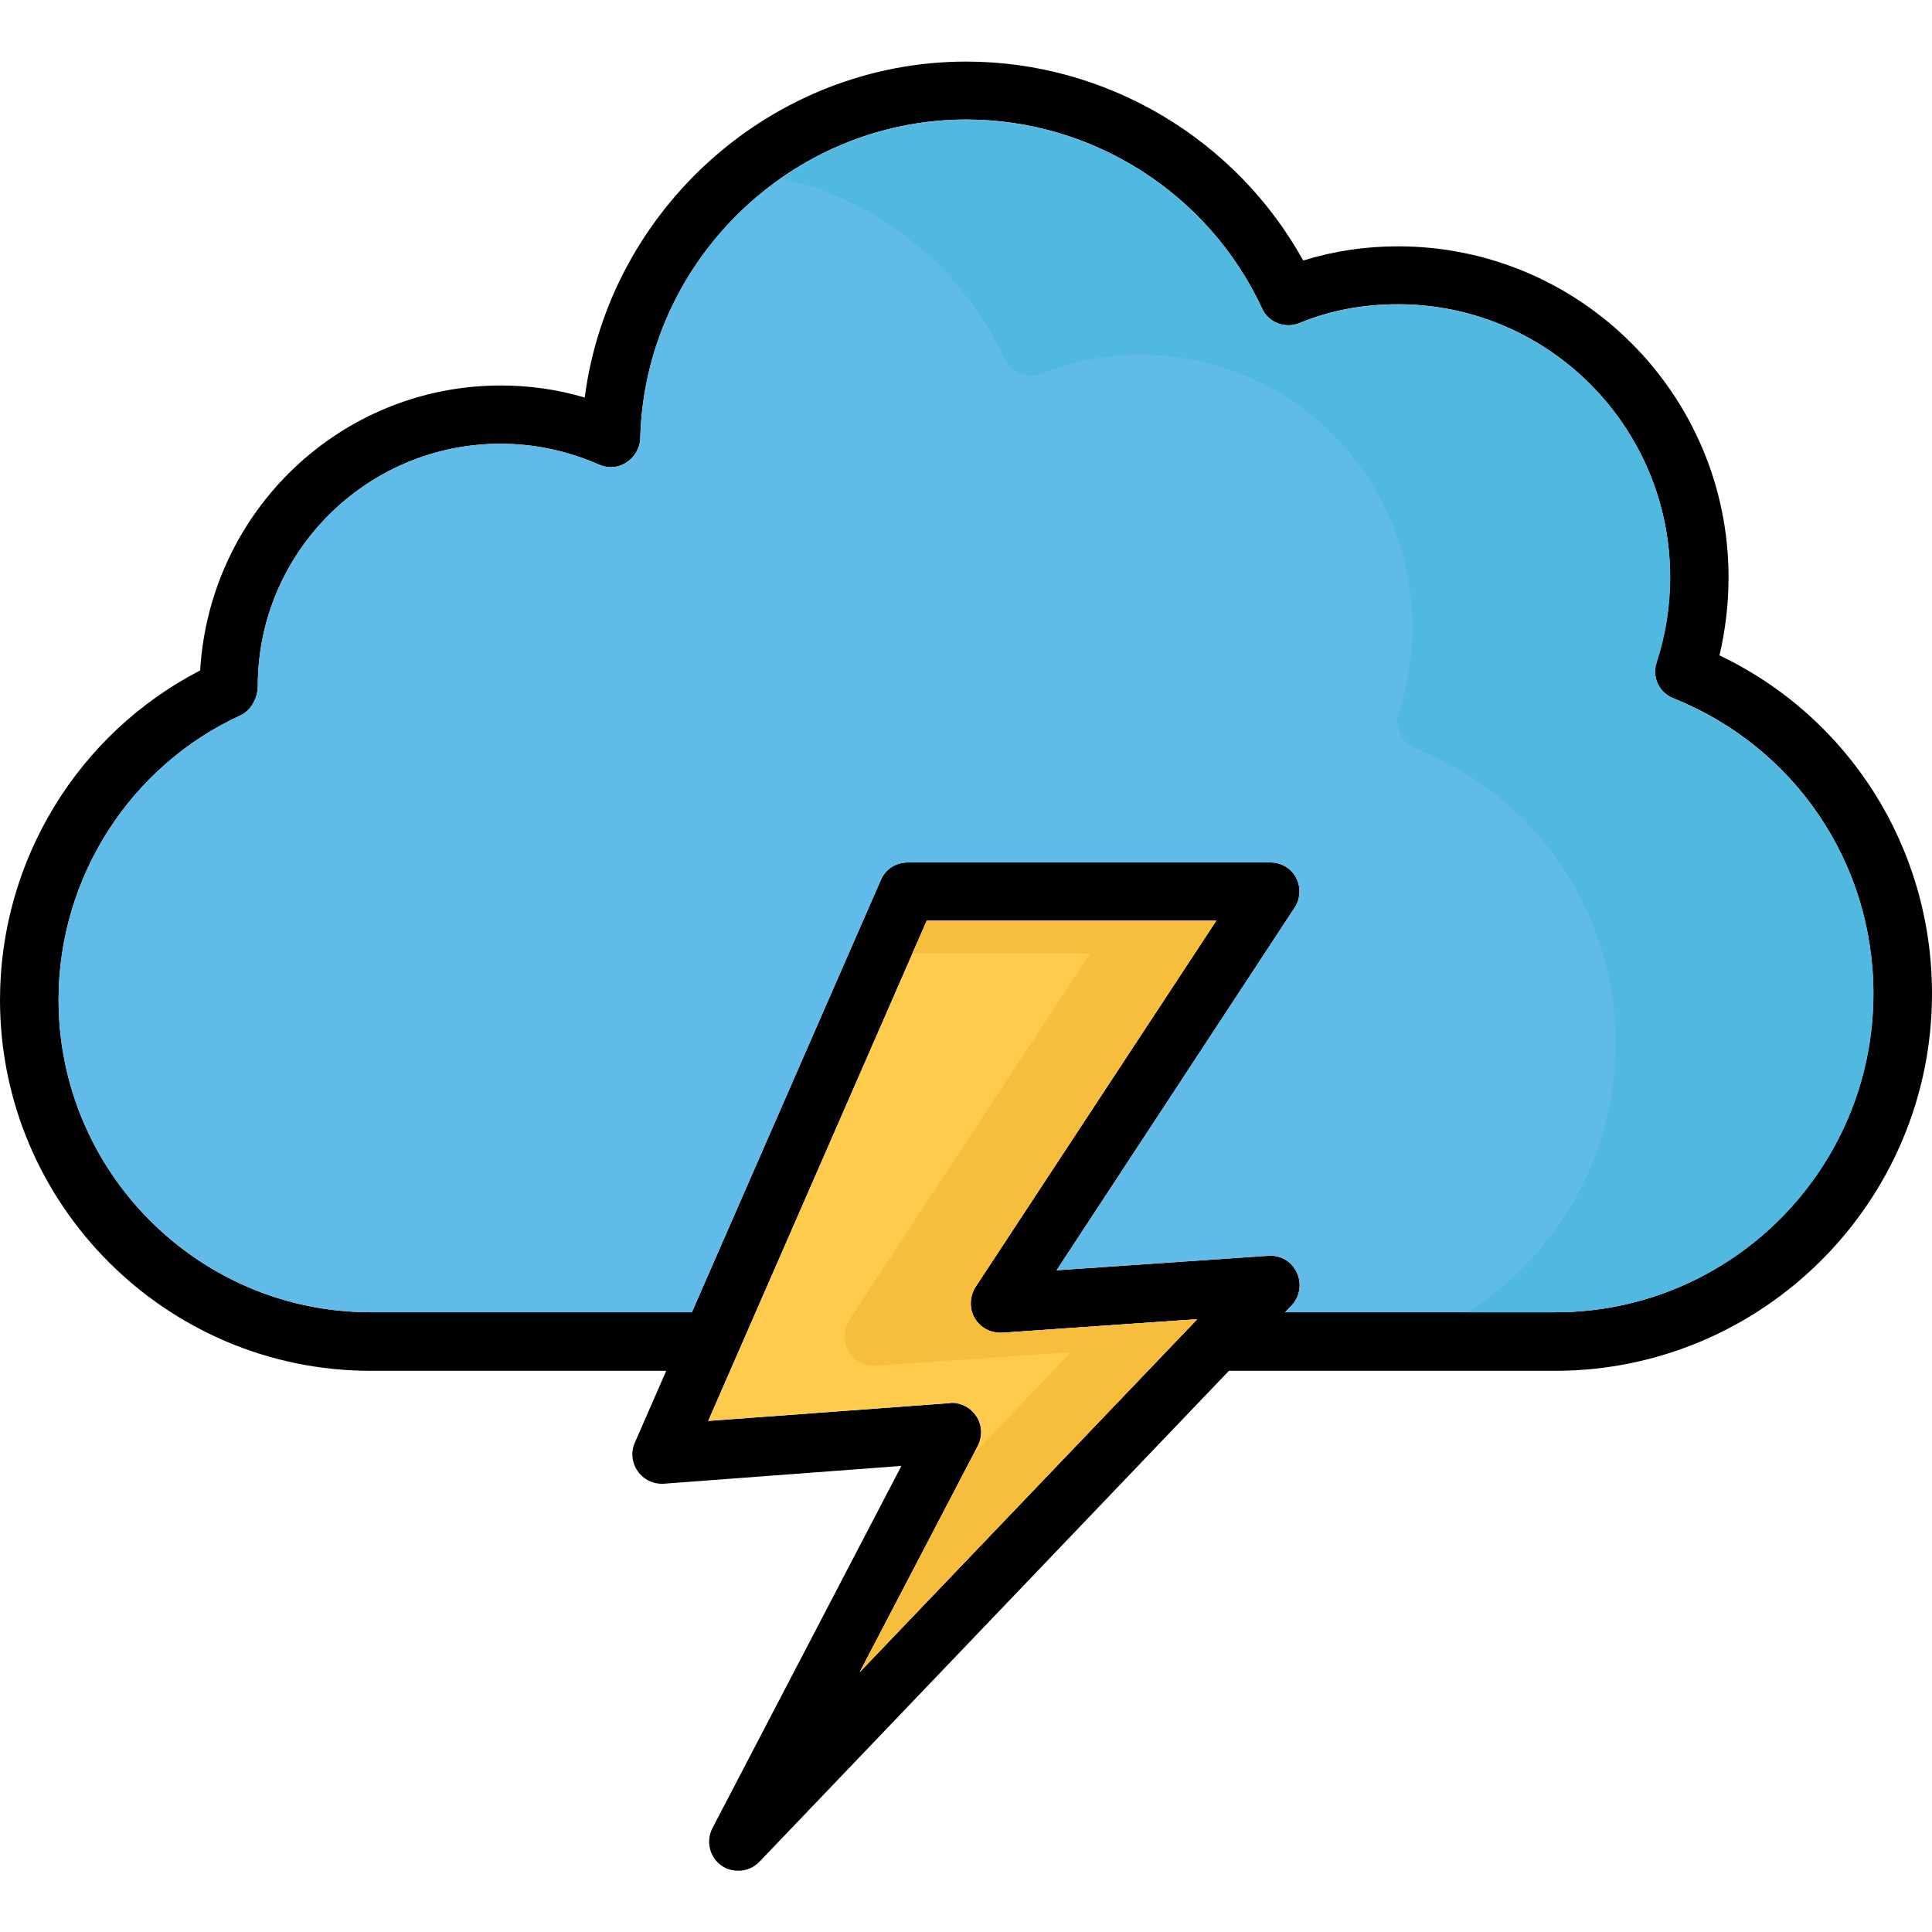 <svg xmlns="http://www.w3.org/2000/svg" enable-background="new 0 0 64 64" viewBox="0 0 64 64" id="cloud-lightning"><path d="M56.96,21.71c0.2-0.85,0.3-1.72,0.3-2.59c0-6.04-4.91-10.96-10.95-10.96c-1.09,0-2.14,0.16-3.14,0.47
		c-2.23-4.03-6.52-6.59-11.16-6.59c-6.42,0-11.83,4.88-12.64,11.13c-0.9-0.27-1.84-0.4-2.78-0.4c-5.29,0-9.64,4.14-9.96,9.44
		C2.58,24.3,0,28.51,0,33.12c0,6.78,5.51,12.29,12.28,12.29h9.79l-1.04,2.38c-0.14,0.31-0.1,0.67,0.1,0.95
		c0.19,0.27,0.51,0.43,0.86,0.41l7.87-0.59l-6.26,12c-0.22,0.43-0.1,0.96,0.3,1.24c0.16,0.12,0.37,0.17,0.56,0.17
		c0.26,0,0.51-0.1,0.7-0.3l15.55-16.26h10.8C58.4,45.41,64,39.8,64,32.92C64,28.09,61.27,23.77,56.96,21.71z M28.48,55.39l3.91-7.49
		c0.16-0.32,0.15-0.69-0.05-0.99c-0.18-0.27-0.48-0.44-0.81-0.44c-0.02,0-0.05,0-0.07,0.01l-8,0.59L30.7,30.5h9.59l-7.98,12.14
		c-0.19,0.31-0.21,0.71-0.02,1.03c0.18,0.31,0.51,0.49,0.9,0.48l6.47-0.45L28.48,55.39z M51.52,43.47h-8.95l0.22-0.23
		c0.27-0.29,0.34-0.72,0.17-1.08c-0.17-0.37-0.53-0.59-0.95-0.56l-7.01,0.48l7.89-12.02c0.19-0.29,0.21-0.68,0.04-0.99
		c-0.16-0.31-0.49-0.5-0.85-0.5H30.07c-0.39,0-0.74,0.22-0.89,0.58l-6.26,14.32H12.28c-5.7,0-10.34-4.64-10.34-10.35
		c0-4.05,2.37-7.75,6.04-9.43c0.34-0.16,0.56-0.58,0.56-0.97c0-4.42,3.61-8.02,8.04-8.02c1.12,0,2.21,0.23,3.26,0.69
		c0.3,0.13,0.64,0.11,0.91-0.07c0.27-0.17,0.45-0.48,0.46-0.8c0.14-5.83,4.98-10.56,10.8-10.56c4.19,0,8.03,2.45,9.8,6.26
		c0.21,0.47,0.77,0.68,1.24,0.48c1.02-0.42,2.11-0.62,3.26-0.62c4.96,0,9.01,4.04,9.01,9.02c0,0.96-0.15,1.91-0.45,2.83
		c-0.16,0.48,0.09,1.02,0.56,1.2c4.02,1.61,6.62,5.44,6.62,9.76C62.06,38.73,57.34,43.47,51.52,43.47z"></path><path fill="#60bbe9" d="M62.06,32.92c0,5.82-4.72,10.55-10.54,10.55h-8.95l0.22-0.23c0.27-0.29,0.34-0.72,0.17-1.08
		c-0.17-0.37-0.53-0.59-0.95-0.56l-7.01,0.48l7.89-12.02c0.19-0.29,0.21-0.68,0.04-0.99c-0.16-0.31-0.49-0.5-0.85-0.5H30.07
		c-0.39,0-0.74,0.22-0.89,0.58l-6.26,14.32H12.28c-5.7,0-10.34-4.64-10.34-10.35c0-4.05,2.37-7.75,6.04-9.43
		c0.34-0.16,0.56-0.58,0.56-0.97c0-4.42,3.61-8.02,8.04-8.02c1.12,0,2.21,0.23,3.26,0.69c0.3,0.13,0.64,0.11,0.91-0.07
		c0.27-0.17,0.45-0.48,0.46-0.8c0.14-5.83,4.98-10.56,10.8-10.56c4.19,0,8.03,2.45,9.8,6.26c0.21,0.47,0.77,0.68,1.24,0.48
		c1.02-0.42,2.11-0.62,3.26-0.62c4.96,0,9.01,4.04,9.01,9.02c0,0.96-0.15,1.91-0.45,2.83c-0.16,0.48,0.09,1.02,0.56,1.2
		C59.46,24.76,62.06,28.59,62.06,32.92z"></path><path fill="#51b8e0" d="M62.06,32.92c0,5.82-4.72,10.55-10.54,10.55h-2.91c2.95-1.86,4.91-5.16,4.91-8.91c0-4.32-2.6-8.16-6.62-9.76
		c-0.48-0.18-0.73-0.72-0.56-1.2c0.3-0.92,0.45-1.87,0.45-2.83c0-4.97-4.04-9.02-9.01-9.02c-1.14,0-2.24,0.2-3.26,0.62
		c-0.48,0.19-1.03-0.02-1.24-0.48c-1.43-3.05-4.18-5.25-7.38-5.98c1.75-1.21,3.86-1.92,6.12-1.92c4.19,0,8.03,2.45,9.8,6.26
		c0.21,0.47,0.77,0.68,1.24,0.48c1.02-0.42,2.11-0.62,3.26-0.62c4.96,0,9.01,4.04,9.01,9.02c0,0.96-0.15,1.91-0.45,2.83
		c-0.16,0.48,0.09,1.02,0.56,1.2C59.46,24.76,62.06,28.59,62.06,32.92z"></path><path fill="#ffcb4c" d="M33.19,44.15l6.47-0.45L28.48,55.39l3.91-7.49c0.16-0.32,0.15-0.69-0.05-0.99c-0.18-0.27-0.48-0.44-0.81-0.44
		c-0.02,0-0.05,0-0.07,0.01l-8,0.59L30.7,30.5h9.59l-7.98,12.14c-0.19,0.31-0.21,0.71-0.02,1.03C32.48,43.98,32.8,44.16,33.19,44.15
		z"></path><path fill="#f7be3d" d="M33.19,44.15l6.47-0.45L28.48,55.39l3.78-7.23l3.22-3.37l-6.47,0.45c-0.39,0.03-0.72-0.16-0.9-0.48
		c-0.19-0.32-0.17-0.71,0.02-1.03l7.98-12.14h-5.89l0.48-1.09h9.59l-7.98,12.14c-0.19,0.31-0.21,0.71-0.02,1.03
		C32.48,43.98,32.8,44.16,33.19,44.15z"></path></svg>